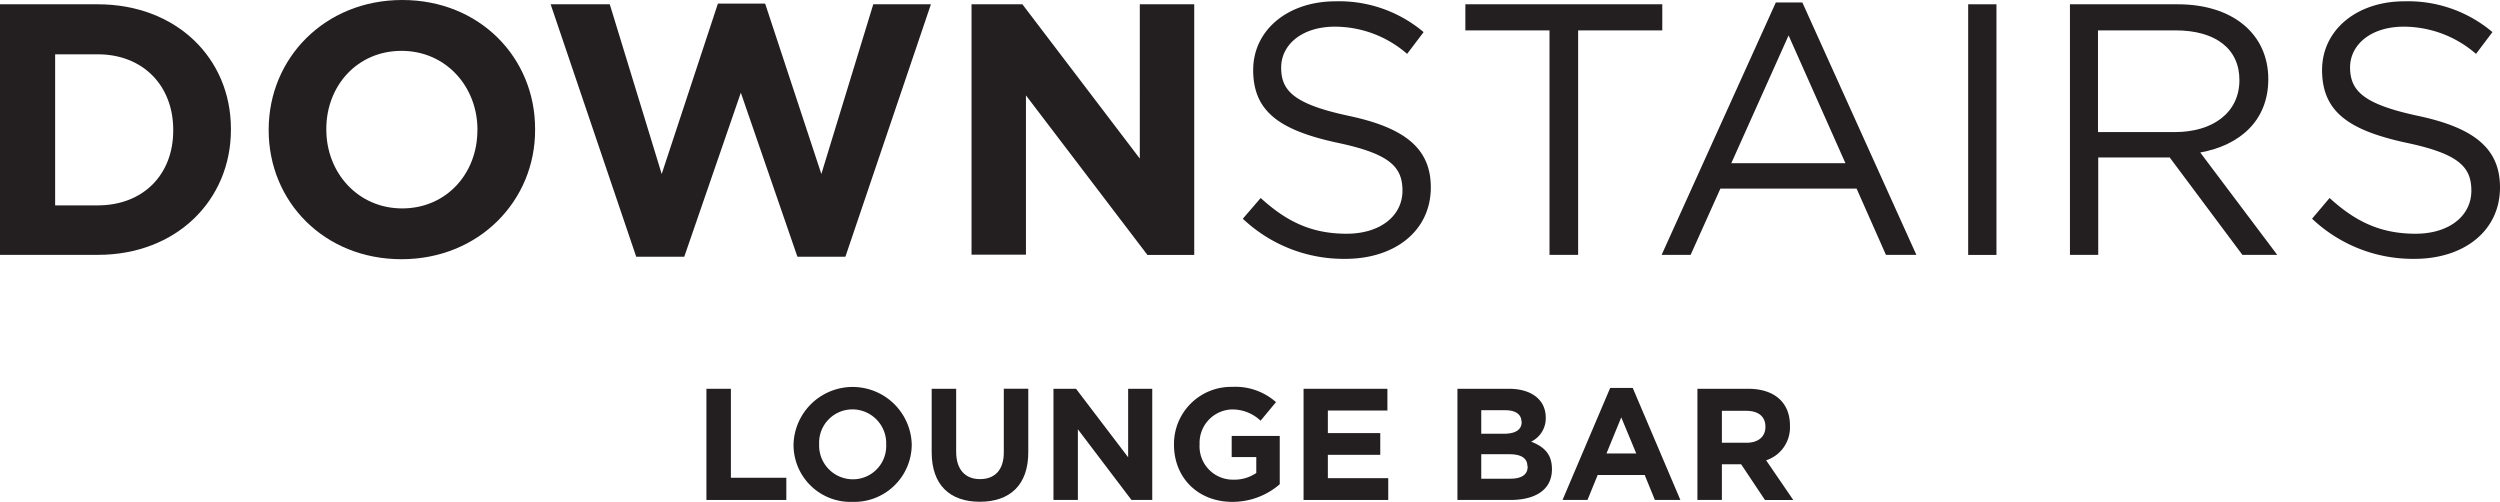 <svg id="Design" xmlns="http://www.w3.org/2000/svg" viewBox="0 0 419.83 84.28"><defs><style>.cls-1{fill:#231f20;}</style></defs><title>DOWNSTAIRS_B</title><path class="cls-1" d="M766.5,4196.78H750.09V4154.7H766.5c13.23,0,22.37,9.08,22.37,20.92v0.13C788.87,4187.59,779.73,4196.78,766.5,4196.78Zm12.68-21c0-7.45-5.11-12.68-12.68-12.68h-7.15v25.37h7.15c7.58,0,12.68-5.11,12.68-12.57v-0.12Z" transform="translate(-750.09 -4153.98)"/><path class="cls-1" d="M817.52,4197.51c-13,0-22.31-9.68-22.31-21.65v-0.12c0-12,9.44-21.76,22.43-21.76s22.31,9.67,22.31,21.64v0.13C840,4187.7,830.51,4197.51,817.52,4197.51Zm12.75-21.76c0-7.22-5.3-13.23-12.75-13.23s-12.63,5.89-12.63,13.1v0.13c0,7.21,5.29,13.23,12.74,13.23s12.63-5.89,12.63-13.11v-0.12Z" transform="translate(-750.09 -4153.98)"/><path class="cls-1" d="M892.06,4197.09H884l-9.5-27.54-9.5,27.54h-8.07l-14.37-42.39h9.93l8.72,28.5,9.44-28.62h7.93l9.44,28.62,8.72-28.5h9.68Z" transform="translate(-750.09 -4153.98)"/><path class="cls-1" d="M942.77,4196.78L922.38,4170v26.75h-9.14V4154.7h8.54l19.72,25.91V4154.7h9.14v42.09h-7.87Z" transform="translate(-750.09 -4153.98)"/><path class="cls-1" d="M976.65,4173.45c9.38,2,13.72,5.47,13.72,12,0,7.27-6,12-14.37,12a24.64,24.64,0,0,1-17.2-6.74l3-3.48c4.38,4,8.59,6,14.43,6,5.65,0,9.38-3,9.38-7.22,0-4-2.1-6.2-10.94-8.06-9.68-2.1-14.13-5.23-14.13-12.21,0-6.73,5.84-11.54,13.83-11.54a22,22,0,0,1,14.79,5.17l-2.77,3.66a18.48,18.48,0,0,0-12.15-4.57c-5.47,0-9,3-9,6.86C965.23,4169.24,967.39,4171.47,976.65,4173.45Z" transform="translate(-750.09 -4153.98)"/><path class="cls-1" d="M1015.11,4196.78h-4.81v-37.7H996.17v-4.38h33.07v4.38h-14.13v37.7Z" transform="translate(-750.09 -4153.98)"/><path class="cls-1" d="M1071.91,4196.78h-5.11l-4.93-11.13H1039l-5,11.13h-4.87l19.18-42.39h4.45Zm-21.46-36.85-9.62,21.46H1060Z" transform="translate(-750.09 -4153.98)"/><path class="cls-1" d="M1085.36,4154.7v42.09h-4.75V4154.7h4.75Z" transform="translate(-750.09 -4153.98)"/><path class="cls-1" d="M1126.66,4196.78l-12.21-16.36h-12v16.36h-4.75V4154.7h18.1c9.26,0,15.21,5,15.21,12.57,0,7-4.81,11.12-11.43,12.32l12.93,17.19h-5.83Zm-11.25-37.7h-13v17.08h12.93c6.31,0,10.82-3.24,10.82-8.72C1126.17,4162.21,1122.2,4159.08,1115.41,4159.08Z" transform="translate(-750.09 -4153.98)"/><path class="cls-1" d="M1156.21,4173.45c9.38,2,13.71,5.47,13.71,12,0,7.27-6,12-14.37,12a24.62,24.62,0,0,1-17.19-6.74l2.94-3.48c4.39,4,8.6,6,14.44,6,5.65,0,9.37-3,9.37-7.22,0-4-2.1-6.2-10.94-8.06-9.68-2.1-14.13-5.23-14.13-12.21,0-6.73,5.83-11.54,13.82-11.54a21.94,21.94,0,0,1,14.79,5.17l-2.76,3.66a18.52,18.52,0,0,0-12.15-4.57c-5.47,0-9,3-9,6.86C1144.78,4169.24,1146.95,4171.47,1156.21,4173.45Z" transform="translate(-750.09 -4153.98)"/><path class="cls-1" d="M868.72,4237.94v-18.67h4.11v14.94h9.31v3.73H868.72Z" transform="translate(-750.09 -4153.98)"/><path class="cls-1" d="M893.25,4238.26a9.57,9.57,0,0,1-9.9-9.6v-0.05a9.93,9.93,0,0,1,19.85-.06v0.06A9.66,9.66,0,0,1,893.25,4238.26Zm5.66-9.66a5.68,5.68,0,0,0-5.66-5.87,5.59,5.59,0,0,0-5.6,5.81v0.06a5.67,5.67,0,0,0,5.65,5.87,5.59,5.59,0,0,0,5.61-5.82v-0.05Z" transform="translate(-750.09 -4153.98)"/><path class="cls-1" d="M914.63,4238.24c-5,0-8.08-2.8-8.08-8.3v-10.67h4.11v10.56c0,3,1.52,4.61,4,4.61s4-1.52,4-4.48v-10.7h4.11v10.54C922.82,4235.46,919.65,4238.24,914.63,4238.24Z" transform="translate(-750.09 -4153.98)"/><path class="cls-1" d="M940.1,4237.94l-9-11.87v11.87H927v-18.67h3.79l8.75,11.5v-11.5h4.05v18.67H940.1Z" transform="translate(-750.09 -4153.98)"/><path class="cls-1" d="M957.06,4238.26c-5.82,0-9.82-4.08-9.82-9.6v-0.05a9.59,9.59,0,0,1,9.79-9.66,10.25,10.25,0,0,1,7.34,2.56l-2.59,3.12a6.88,6.88,0,0,0-4.88-1.89,5.61,5.61,0,0,0-5.36,5.81v0.06a5.59,5.59,0,0,0,5.65,5.92,6.54,6.54,0,0,0,3.87-1.12v-2.67h-4.13v-3.55H965v8.11A12.12,12.12,0,0,1,957.06,4238.26Z" transform="translate(-750.09 -4153.98)"/><path class="cls-1" d="M969,4237.94v-18.67h14.08v3.65h-10v3.79h8.8v3.65h-8.8v3.92h10.14v3.66H969Z" transform="translate(-750.09 -4153.98)"/><path class="cls-1" d="M1003.72,4237.94h-8.88v-18.67h8.67c3.81,0,6.16,1.89,6.16,4.83v0.05a4.34,4.34,0,0,1-2.46,4c2.16,0.83,3.5,2.08,3.5,4.59v0.05C1010.71,4236.23,1007.93,4237.94,1003.72,4237.94Zm1.87-13.15c0-1.23-1-1.92-2.69-1.92h-4.06v3.95h3.79c1.82,0,3-.58,3-2v-0.06Zm1,7.47c0-1.25-.93-2-3-2h-4.75v4.11h4.88c1.82,0,2.91-.64,2.91-2v-0.06Z" transform="translate(-750.09 -4153.98)"/><path class="cls-1" d="M1028,4237.94l-1.71-4.19h-7.9l-1.71,4.19h-4.19l8-18.81h3.79l8,18.81H1028Zm-5.65-13.87-2.48,6.06h5Z" transform="translate(-750.09 -4153.98)"/><path class="cls-1" d="M1046.48,4237.94l-4-6h-3.23v6h-4.11v-18.67h8.54c4.4,0,7,2.32,7,6.16v0.06a5.8,5.8,0,0,1-4,5.79l4.56,6.67h-4.8Zm0.08-12.3c0-1.76-1.23-2.67-3.23-2.67h-4.08v5.36h4.16c2,0,3.15-1.07,3.15-2.64v-0.05Z" transform="translate(-750.09 -4153.98)"/></svg>